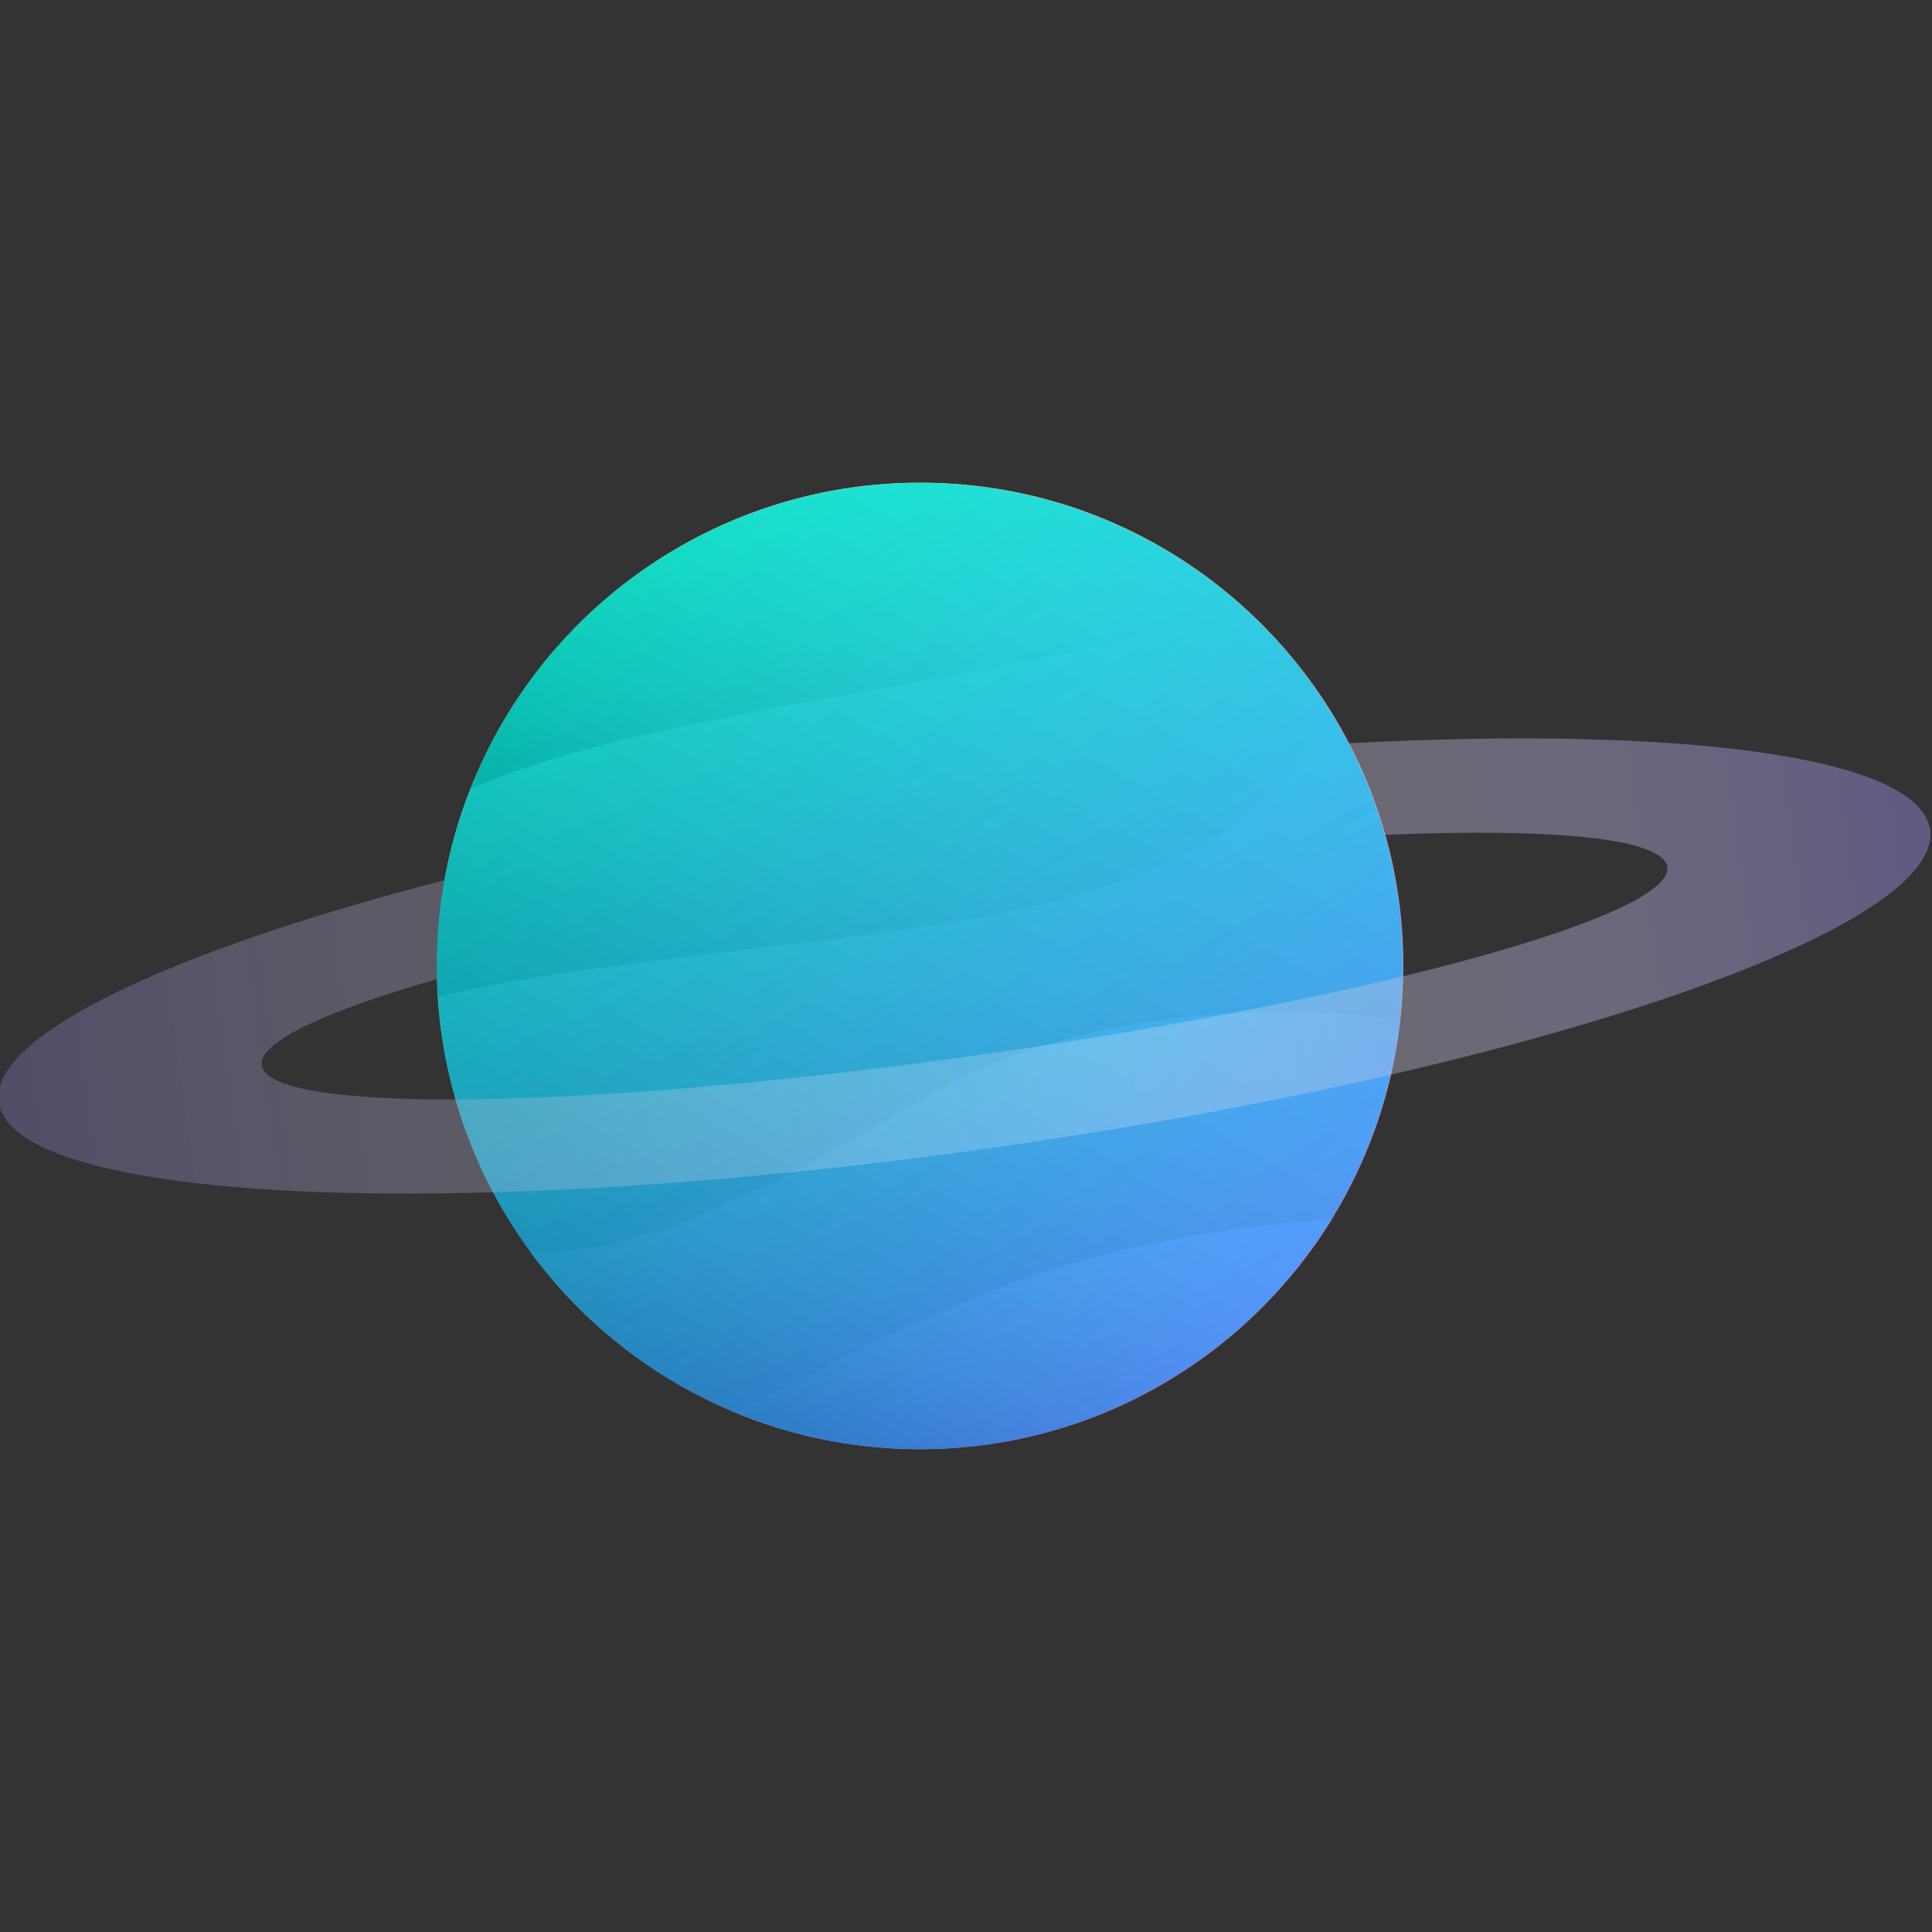 <?xml version="1.0" encoding="utf-8"?>
<!-- Generator: Adobe Illustrator 22.1.0, SVG Export Plug-In . SVG Version: 6.00 Build 0)  -->
<svg version="1.1" id="Layer_1" xmlns="http://www.w3.org/2000/svg" xmlns:xlink="http://www.w3.org/1999/xlink" x="0px" y="0px"
	 viewBox="0 0 1080 1080" style="enable-background:new 0 0 1080 1080;" xml:space="preserve">
<rect x="0" y="0" width="1080" height="1080" fill="#333333" stroke="none"/>
<style type="text/css">
	.st0{fill:url(#SVGID_1_);}
	.st1{fill:url(#SVGID_2_);}
	.st2{fill:url(#SVGID_3_);}
	.st3{fill:url(#SVGID_4_);}
	.st4{fill:url(#SVGID_5_);}
	.st5{fill:url(#SVGID_6_);}
	.st6{fill:url(#SVGID_7_);}
	.st7{fill:url(#SVGID_8_);}
	.st8{fill:url(#SVGID_9_);}
	.st9{fill:url(#SVGID_10_);}
	.st10{fill:url(#SVGID_11_);}
	.st11{fill:url(#SVGID_12_);}
	.st12{fill:url(#SVGID_13_);}
	.st13{fill:url(#SVGID_14_);}
	.st14{fill:url(#SVGID_15_);}
	.st15{fill:url(#SVGID_16_);}
	.st16{fill:url(#SVGID_17_);}
	.st17{fill:url(#SVGID_18_);}
	.st18{fill:url(#SVGID_19_);}
	.st19{fill:url(#SVGID_20_);}
	.st20{fill:url(#SVGID_21_);}
	.st21{fill:url(#SVGID_22_);}
	.st22{fill:url(#SVGID_23_);}
	.st23{fill:url(#SVGID_24_);}
	.st24{fill:url(#SVGID_25_);}
	.st25{fill:url(#SVGID_26_);}
	.st26{fill:url(#SVGID_27_);}
	.st27{fill:url(#SVGID_28_);}
	.st28{fill:url(#SVGID_29_);}
	.st29{fill:url(#SVGID_30_);}
	.st30{fill:url(#SVGID_31_);}
	.st31{fill:url(#SVGID_32_);}
	.st32{fill:url(#SVGID_33_);}
	.st33{fill:url(#SVGID_34_);}
	.st34{fill:url(#SVGID_35_);}
	.st35{fill:url(#SVGID_36_);}
	.st36{fill:url(#SVGID_37_);}
	.st37{fill:url(#SVGID_38_);}
	.st38{fill:url(#SVGID_39_);}
	.st39{fill:url(#SVGID_40_);}
	.st40{fill:url(#SVGID_41_);}
	.st41{fill:url(#SVGID_42_);}
	.st42{fill:url(#SVGID_43_);}
	.st43{fill:url(#SVGID_44_);}
	.st44{fill:url(#SVGID_45_);}
	.st45{fill:url(#SVGID_46_);}
	.st46{fill:url(#SVGID_47_);}
	.st47{fill:url(#SVGID_48_);}
	.st48{fill:url(#SVGID_49_);}
	.st49{fill:url(#SVGID_50_);}
	.st50{fill:url(#SVGID_51_);}
	.st51{fill:url(#SVGID_52_);}
	.st52{fill:url(#SVGID_53_);}
	.st53{fill:url(#SVGID_54_);}
	.st54{fill:url(#SVGID_55_);}
	.st55{fill:url(#SVGID_56_);}
	.st56{fill:url(#SVGID_57_);}
	.st57{fill:url(#SVGID_58_);}
	.st58{fill:url(#SVGID_59_);}
	.st59{fill:url(#SVGID_60_);}
	.st60{fill:url(#SVGID_61_);}
	.st61{fill:url(#SVGID_62_);}
	.st62{fill:url(#SVGID_63_);}
	.st63{fill:url(#SVGID_64_);}
	.st64{fill:url(#SVGID_65_);}
	.st65{fill:url(#SVGID_66_);}
	.st66{fill:url(#SVGID_67_);}
	.st67{fill:url(#SVGID_68_);}
	.st68{fill:url(#SVGID_69_);}
	.st69{fill:url(#SVGID_70_);}
	.st70{fill:url(#SVGID_71_);}
	.st71{fill:url(#SVGID_72_);}
	.st72{fill:url(#SVGID_73_);}
	.st73{fill:url(#SVGID_74_);}
	.st74{fill:url(#SVGID_75_);}
	.st75{fill:url(#SVGID_76_);}
	.st76{fill:url(#SVGID_77_);}
	.st77{fill:url(#SVGID_78_);}
	.st78{fill:url(#SVGID_79_);}
	.st79{fill:url(#SVGID_80_);}
	.st80{fill:url(#SVGID_81_);}
	.st81{fill:url(#SVGID_82_);}
	.st82{fill:url(#SVGID_83_);}
	.st83{fill:url(#SVGID_84_);}
	.st84{fill:url(#SVGID_85_);}
	.st85{fill:url(#SVGID_86_);}
	.st86{fill:url(#SVGID_87_);}
	.st87{fill:url(#SVGID_88_);}
	.st88{fill:url(#SVGID_89_);}
	.st89{fill:url(#SVGID_90_);}
	.st90{fill:url(#SVGID_91_);}
	.st91{fill:url(#SVGID_92_);}
	.st92{fill:url(#SVGID_93_);}
	.st93{fill:url(#SVGID_94_);}
	.st94{fill:url(#SVGID_95_);}
	.st95{fill:url(#SVGID_96_);}
	.st96{fill:url(#SVGID_97_);}
	.st97{fill:url(#SVGID_98_);}
	.st98{fill:url(#SVGID_99_);}
	.st99{fill:url(#SVGID_100_);}
	.st100{fill:url(#SVGID_101_);}
	.st101{fill:url(#SVGID_102_);}
	.st102{fill:url(#SVGID_103_);}
	.st103{fill:url(#SVGID_104_);}
	.st104{fill:url(#SVGID_105_);}
	.st105{fill:url(#SVGID_106_);}
	.st106{fill:url(#SVGID_107_);}
	.st107{fill:url(#SVGID_108_);}
	.st108{fill:url(#SVGID_109_);}
	.st109{fill:url(#SVGID_110_);}
	.st110{fill:url(#SVGID_111_);}
	.st111{fill:url(#SVGID_112_);}
	.st112{fill:url(#SVGID_113_);}
	.st113{fill:url(#SVGID_114_);}
	.st114{fill:url(#SVGID_115_);}
	.st115{fill:url(#SVGID_116_);}
	.st116{fill:url(#SVGID_117_);}
	.st117{fill:url(#SVGID_118_);}
	.st118{fill:url(#SVGID_119_);}
	.st119{fill:url(#SVGID_120_);}
	.st120{fill:url(#SVGID_121_);}
	.st121{fill:url(#SVGID_122_);}
	.st122{fill:url(#SVGID_123_);}
	.st123{fill:url(#SVGID_124_);}
	.st124{fill:none;}
	.st125{fill:url(#SVGID_125_);}
	.st126{fill:url(#SVGID_126_);}
	.st127{fill:url(#SVGID_127_);}
	.st128{fill:url(#SVGID_128_);}
	.st129{fill:url(#SVGID_129_);}
	.st130{fill:url(#SVGID_130_);}
	.st131{fill:url(#SVGID_131_);}
	.st132{fill:url(#SVGID_132_);}
</style>
<linearGradient id="SVGID_1_" gradientUnits="userSpaceOnUse" x1="498.971" y1="832.55" x2="768.029" y2="366.527" gradientTransform="matrix(1 0 0 -1 0 1080)">
	<stop  offset="0" style="stop-color:#FCBE85"/>
	<stop  offset="1" style="stop-color:#F06EA8"/>
</linearGradient>
<path class="st0" d="M514.9,280.1L514.9,280.1c1.9,0,4,0,6,0.1C518.9,280.1,516.9,280.1,514.9,280.1z"/>
<linearGradient id="SVGID_2_" gradientUnits="userSpaceOnUse" x1="492.092" y1="828.579" x2="761.151" y2="362.556" gradientTransform="matrix(1 0 0 -1 0 1080)">
	<stop  offset="0" style="stop-color:#FCBE85"/>
	<stop  offset="1" style="stop-color:#F06EA8"/>
</linearGradient>
<path class="st1" d="M508.5,280.1c0.1,0,0.2,0,0.3,0C508.7,280.1,508.6,280.1,508.5,280.1z"/>
<linearGradient id="SVGID_3_" gradientUnits="userSpaceOnUse" x1="487.387" y1="825.862" x2="756.446" y2="359.84" gradientTransform="matrix(1 0 0 -1 0 1080)">
	<stop  offset="0" style="stop-color:#FCBE85"/>
	<stop  offset="1" style="stop-color:#F06EA8"/>
</linearGradient>
<path class="st2" d="M502.4,280.4c0.1,0,0.2,0,0.3,0C502.6,280.3,502.5,280.3,502.4,280.4z"/>
<linearGradient id="SVGID_4_" gradientUnits="userSpaceOnUse" x1="504.156" y1="835.544" x2="773.214" y2="369.521" gradientTransform="matrix(1 0 0 -1 0 1080)">
	<stop  offset="0" style="stop-color:#FCBE85"/>
	<stop  offset="1" style="stop-color:#F06EA8"/>
</linearGradient>
<path class="st3" d="M527.5,280.4c-1.8-0.1-3.6-0.1-5.3-0.2c0.5,0,1,0,1.5,0.1C525,280.3,526.2,280.3,527.5,280.4z"/>
<linearGradient id="SVGID_5_" gradientUnits="userSpaceOnUse" x1="408.842" y1="780.633" x2="679.001" y2="312.704" gradientTransform="matrix(1 0 0 -1 0 1080)">
	<stop  offset="0" style="stop-color:#FCBE85"/>
	<stop  offset="1" style="stop-color:#F06EA8"/>
</linearGradient>
<path class="st4" d="M409.4,301.4c0.3-0.1,0.7-0.3,1-0.4C410.1,301.1,409.8,301.2,409.4,301.4z"/>
<linearGradient id="SVGID_6_" gradientUnits="userSpaceOnUse" x1="491.119" y1="828.135" x2="761.278" y2="360.207" gradientTransform="matrix(1 0 0 -1 0 1080)">
	<stop  offset="0" style="stop-color:#FCBE85"/>
	<stop  offset="1" style="stop-color:#F06EA8"/>
</linearGradient>
<path class="st5" d="M506.5,280.2c0.6,0,1.3,0,1.9-0.1C507.8,280.2,507.2,280.2,506.5,280.2z"/>
<linearGradient id="SVGID_7_" gradientUnits="userSpaceOnUse" x1="480.954" y1="822.266" x2="751.113" y2="354.337" gradientTransform="matrix(1 0 0 -1 0 1080)">
	<stop  offset="0" style="stop-color:#FCBE85"/>
	<stop  offset="1" style="stop-color:#F06EA8"/>
</linearGradient>
<path class="st6" d="M493.8,280.9c0.3,0,0.7,0,1-0.1C494.5,280.8,494.1,280.8,493.8,280.9z"/>
<linearGradient id="SVGID_8_" gradientUnits="userSpaceOnUse" x1="486.152" y1="825.268" x2="756.311" y2="357.339" gradientTransform="matrix(1 0 0 -1 0 1080)">
	<stop  offset="0" style="stop-color:#FCBE85"/>
	<stop  offset="1" style="stop-color:#F06EA8"/>
</linearGradient>
<path class="st7" d="M500,280.5c0.7,0,1.3-0.1,2-0.1C501.3,280.4,500.7,280.4,500,280.5z"/>
<linearGradient id="SVGID_9_" gradientUnits="userSpaceOnUse" x1="475.01" y1="818.835" x2="745.169" y2="350.906" gradientTransform="matrix(1 0 0 -1 0 1080)">
	<stop  offset="0" style="stop-color:#FCBE85"/>
	<stop  offset="1" style="stop-color:#F06EA8"/>
</linearGradient>
<path class="st8" d="M485.9,281.6c0.6-0.1,1.1-0.1,1.7-0.2C487.1,281.5,486.5,281.5,485.9,281.6z"/>
<linearGradient id="SVGID_10_" gradientUnits="userSpaceOnUse" x1="425.614" y1="790.316" x2="644.822" y2="410.637" gradientTransform="matrix(1 0 0 -1 0 1080)">
	<stop  offset="0" style="stop-color:#FCBE85"/>
	<stop  offset="1" style="stop-color:#F06EA8"/>
</linearGradient>
<path class="st9" d="M428.1,294.3c0.1,0,0.2-0.1,0.3-0.1C428.2,294.2,428.2,294.2,428.1,294.3z"/>
<linearGradient id="SVGID_11_" gradientUnits="userSpaceOnUse" x1="442.005" y1="799.779" x2="712.164" y2="331.85" gradientTransform="matrix(1 0 0 -1 0 1080)">
	<stop  offset="0" style="stop-color:#FCBE85"/>
	<stop  offset="1" style="stop-color:#F06EA8"/>
</linearGradient>
<path class="st10" d="M446.5,288.8c0.3-0.1,0.6-0.2,0.8-0.2C447.1,288.6,446.8,288.7,446.5,288.8z"/>
<linearGradient id="SVGID_12_" gradientUnits="userSpaceOnUse" x1="436.565" y1="796.639" x2="706.724" y2="328.709" gradientTransform="matrix(1 0 0 -1 0 1080)">
	<stop  offset="0" style="stop-color:#FCBE85"/>
	<stop  offset="1" style="stop-color:#F06EA8"/>
</linearGradient>
<path class="st11" d="M439.7,290.6c0.6-0.2,1.2-0.4,1.8-0.5C440.9,290.3,440.3,290.5,439.7,290.6z"/>
<linearGradient id="SVGID_13_" gradientUnits="userSpaceOnUse" x1="469.923" y1="815.898" x2="740.082" y2="347.969" gradientTransform="matrix(1 0 0 -1 0 1080)">
	<stop  offset="0" style="stop-color:#FCBE85"/>
	<stop  offset="1" style="stop-color:#F06EA8"/>
</linearGradient>
<path class="st12" d="M479.4,282.4c0.7-0.1,1.3-0.2,2-0.3C480.7,282.2,480.1,282.3,479.4,282.4z"/>
<linearGradient id="SVGID_14_" gradientUnits="userSpaceOnUse" x1="419.646" y1="786.87" x2="689.805" y2="318.941" gradientTransform="matrix(1 0 0 -1 0 1080)">
	<stop  offset="0" style="stop-color:#FCBE85"/>
	<stop  offset="1" style="stop-color:#F06EA8"/>
</linearGradient>
<path class="st13" d="M420.8,296.9c0.6-0.2,1.1-0.4,1.7-0.6C421.9,296.5,421.3,296.7,420.8,296.9z"/>
<linearGradient id="SVGID_15_" gradientUnits="userSpaceOnUse" x1="414.328" y1="783.8" x2="684.487" y2="315.871" gradientTransform="matrix(1 0 0 -1 0 1080)">
	<stop  offset="0" style="stop-color:#FCBE85"/>
	<stop  offset="1" style="stop-color:#F06EA8"/>
</linearGradient>
<path class="st14" d="M414.9,299.1c0.6-0.2,1.2-0.5,1.8-0.7C416.1,298.6,415.5,298.9,414.9,299.1z"/>
<linearGradient id="SVGID_16_" gradientUnits="userSpaceOnUse" x1="431.361" y1="793.634" x2="701.52" y2="325.705" gradientTransform="matrix(1 0 0 -1 0 1080)">
	<stop  offset="0" style="stop-color:#FCBE85"/>
	<stop  offset="1" style="stop-color:#F06EA8"/>
</linearGradient>
<path class="st15" d="M433.8,292.4c0.6-0.2,1.2-0.4,1.8-0.5C435,292.1,434.4,292.2,433.8,292.4z"/>
<linearGradient id="SVGID_17_" gradientUnits="userSpaceOnUse" x1="464.792" y1="812.935" x2="734.951" y2="345.006" gradientTransform="matrix(1 0 0 -1 0 1080)">
	<stop  offset="0" style="stop-color:#FCBE85"/>
	<stop  offset="1" style="stop-color:#F06EA8"/>
</linearGradient>
<path class="st16" d="M473.3,283.2c0.5-0.1,1-0.1,1.5-0.2C474.2,283.1,473.7,283.2,473.3,283.2z"/>
<linearGradient id="SVGID_18_" gradientUnits="userSpaceOnUse" x1="458.663" y1="809.397" x2="728.822" y2="341.468" gradientTransform="matrix(1 0 0 -1 0 1080)">
	<stop  offset="0" style="stop-color:#FCBE85"/>
	<stop  offset="1" style="stop-color:#F06EA8"/>
</linearGradient>
<path class="st17" d="M465.9,284.5c0.5-0.1,0.9-0.2,1.4-0.3C466.8,284.3,466.3,284.4,465.9,284.5z"/>
<linearGradient id="SVGID_19_" gradientUnits="userSpaceOnUse" x1="453.36" y1="806.335" x2="723.518" y2="338.406" gradientTransform="matrix(1 0 0 -1 0 1080)">
	<stop  offset="0" style="stop-color:#FCBE85"/>
	<stop  offset="1" style="stop-color:#F06EA8"/>
</linearGradient>
<path class="st18" d="M459.3,285.8c0.6-0.1,1.3-0.3,1.9-0.4C460.6,285.5,459.9,285.6,459.3,285.8z"/>
<linearGradient id="SVGID_20_" gradientUnits="userSpaceOnUse" x1="448.147" y1="803.325" x2="718.305" y2="335.396" gradientTransform="matrix(1 0 0 -1 0 1080)">
	<stop  offset="0" style="stop-color:#FCBE85"/>
	<stop  offset="1" style="stop-color:#F06EA8"/>
</linearGradient>
<path class="st19" d="M453.2,287.1c0.6-0.1,1.1-0.3,1.7-0.4C454.4,286.9,453.8,287,453.2,287.1z"/>
<linearGradient id="SVGID_21_" gradientUnits="userSpaceOnUse" x1="501.898" y1="834.358" x2="772.057" y2="366.429" gradientTransform="matrix(1 0 0 -1 0 1080)">
	<stop  offset="0" style="stop-color:#FCBE85"/>
	<stop  offset="1" style="stop-color:#F06EA8"/>
</linearGradient>
<path class="st20" d="M522.2,280.2c-0.2,0-0.5,0-0.7,0c0.1,0,0.1,0,0.2,0C521.8,280.2,522,280.2,522.2,280.2z"/>
<linearGradient id="SVGID_22_" gradientUnits="userSpaceOnUse" x1="502.608" y1="834.65" x2="771.667" y2="368.627" gradientTransform="matrix(1 0 0 -1 0 1080)">
	<stop  offset="0" style="stop-color:#FCBE85"/>
	<stop  offset="1" style="stop-color:#F06EA8"/>
</linearGradient>
<path class="st21" d="M523.7,280.2c-0.5,0-1,0-1.5-0.1c-0.2,0-0.3,0-0.5,0C522.3,280.2,523,280.2,523.7,280.2z"/>
<linearGradient id="SVGID_23_" gradientUnits="userSpaceOnUse" x1="502.557" y1="834.739" x2="772.716" y2="366.81" gradientTransform="matrix(1 0 0 -1 0 1080)">
	<stop  offset="0" style="stop-color:#FCBE85"/>
	<stop  offset="1" style="stop-color:#F06EA8"/>
</linearGradient>
<path class="st22" d="M523.7,280.2c-0.5,0-1,0-1.5-0.1c-0.2,0-0.3,0-0.5,0C522.3,280.2,523,280.2,523.7,280.2z"/>
<linearGradient id="SVGID_24_" gradientUnits="userSpaceOnUse" x1="551.321" y1="862.774" x2="820.38" y2="396.752" gradientTransform="matrix(1 0 0 -1 0 1080)">
	<stop  offset="0" style="stop-color:#FCBE85"/>
	<stop  offset="1" style="stop-color:#F06EA8"/>
</linearGradient>
<path class="st23" d="M593.9,291.9c0.4,0.1,0.8,0.2,1.3,0.4C594.7,292.1,594.3,292,593.9,291.9z"/>
<linearGradient id="SVGID_25_" gradientUnits="userSpaceOnUse" x1="551.27" y1="862.863" x2="821.429" y2="394.934" gradientTransform="matrix(1 0 0 -1 0 1080)">
	<stop  offset="0" style="stop-color:#FCBE85"/>
	<stop  offset="1" style="stop-color:#F06EA8"/>
</linearGradient>
<path class="st24" d="M593.9,291.9c0.4,0.1,0.8,0.2,1.3,0.4C594.7,292.1,594.3,292,593.9,291.9z"/>
<linearGradient id="SVGID_26_" gradientUnits="userSpaceOnUse" x1="547.087" y1="860.33" x2="816.145" y2="394.307" gradientTransform="matrix(1 0 0 -1 0 1080)">
	<stop  offset="0" style="stop-color:#FCBE85"/>
	<stop  offset="1" style="stop-color:#F06EA8"/>
</linearGradient>
<path class="st25" d="M586.6,289.8c0.8,0.2,1.6,0.4,2.3,0.6C588.2,290.2,587.4,290,586.6,289.8z"/>
<linearGradient id="SVGID_27_" gradientUnits="userSpaceOnUse" x1="547.036" y1="860.419" x2="817.195" y2="392.49" gradientTransform="matrix(1 0 0 -1 0 1080)">
	<stop  offset="0" style="stop-color:#FCBE85"/>
	<stop  offset="1" style="stop-color:#F06EA8"/>
</linearGradient>
<path class="st26" d="M586.6,289.8c0.8,0.2,1.6,0.4,2.3,0.6C588.2,290.2,587.4,290,586.6,289.8z"/>
<linearGradient id="SVGID_28_" gradientUnits="userSpaceOnUse" x1="555.976" y1="865.462" x2="825.034" y2="399.439" gradientTransform="matrix(1 0 0 -1 0 1080)">
	<stop  offset="0" style="stop-color:#FCBE85"/>
	<stop  offset="1" style="stop-color:#F06EA8"/>
</linearGradient>
<path class="st27" d="M601.1,294.2c0.8,0.3,1.5,0.5,2.2,0.8C602.6,294.7,601.9,294.4,601.1,294.2z"/>
<linearGradient id="SVGID_29_" gradientUnits="userSpaceOnUse" x1="555.925" y1="865.551" x2="826.084" y2="397.622" gradientTransform="matrix(1 0 0 -1 0 1080)">
	<stop  offset="0" style="stop-color:#FCBE85"/>
	<stop  offset="1" style="stop-color:#F06EA8"/>
</linearGradient>
<path class="st28" d="M601.1,294.2c0.8,0.3,1.5,0.5,2.2,0.8C602.6,294.7,601.9,294.4,601.1,294.2z"/>
<linearGradient id="SVGID_30_" gradientUnits="userSpaceOnUse" x1="543.114" y1="858.036" x2="812.173" y2="392.013" gradientTransform="matrix(1 0 0 -1 0 1080)">
	<stop  offset="0" style="stop-color:#FCBE85"/>
	<stop  offset="1" style="stop-color:#F06EA8"/>
</linearGradient>
<path class="st29" d="M580.2,288.1c0.9,0.2,1.7,0.4,2.6,0.7C581.9,288.5,581,288.3,580.2,288.1z"/>
<linearGradient id="SVGID_31_" gradientUnits="userSpaceOnUse" x1="543.063" y1="858.125" x2="813.222" y2="390.196" gradientTransform="matrix(1 0 0 -1 0 1080)">
	<stop  offset="0" style="stop-color:#FCBE85"/>
	<stop  offset="1" style="stop-color:#F06EA8"/>
</linearGradient>
<path class="st30" d="M580.2,288.1c0.9,0.2,1.7,0.4,2.6,0.7C581.9,288.5,581,288.3,580.2,288.1z"/>
<linearGradient id="SVGID_32_" gradientUnits="userSpaceOnUse" x1="566.601" y1="871.596" x2="835.659" y2="405.574" gradientTransform="matrix(1 0 0 -1 0 1080)">
	<stop  offset="0" style="stop-color:#FCBE85"/>
	<stop  offset="1" style="stop-color:#F06EA8"/>
</linearGradient>
<path class="st31" d="M619,300.9c0.9,0.4,1.8,0.8,2.7,1.2C620.8,301.7,619.9,301.3,619,300.9z"/>
<linearGradient id="SVGID_33_" gradientUnits="userSpaceOnUse" x1="566.55" y1="871.685" x2="836.709" y2="403.756" gradientTransform="matrix(1 0 0 -1 0 1080)">
	<stop  offset="0" style="stop-color:#FCBE85"/>
	<stop  offset="1" style="stop-color:#F06EA8"/>
</linearGradient>
<path class="st32" d="M619,300.9c0.9,0.4,1.8,0.8,2.7,1.2C620.8,301.7,619.9,301.3,619,300.9z"/>
<linearGradient id="SVGID_34_" gradientUnits="userSpaceOnUse" x1="563.237" y1="869.654" x2="832.295" y2="403.631" gradientTransform="matrix(1 0 0 -1 0 1080)">
	<stop  offset="0" style="stop-color:#FCBE85"/>
	<stop  offset="1" style="stop-color:#F06EA8"/>
</linearGradient>
<path class="st33" d="M613.1,298.5c0.9,0.4,1.8,0.7,2.7,1.1C614.9,299.3,614,298.9,613.1,298.5z"/>
<linearGradient id="SVGID_35_" gradientUnits="userSpaceOnUse" x1="563.185" y1="869.743" x2="833.344" y2="401.814" gradientTransform="matrix(1 0 0 -1 0 1080)">
	<stop  offset="0" style="stop-color:#FCBE85"/>
	<stop  offset="1" style="stop-color:#F06EA8"/>
</linearGradient>
<path class="st34" d="M613.1,298.5c0.9,0.4,1.8,0.7,2.7,1.1C614.9,299.3,614,298.9,613.1,298.5z"/>
<linearGradient id="SVGID_36_" gradientUnits="userSpaceOnUse" x1="559.749" y1="867.64" x2="828.807" y2="401.617" gradientTransform="matrix(1 0 0 -1 0 1080)">
	<stop  offset="0" style="stop-color:#FCBE85"/>
	<stop  offset="1" style="stop-color:#F06EA8"/>
</linearGradient>
<path class="st35" d="M607.2,296.3c0.9,0.3,1.7,0.6,2.6,1C608.9,296.9,608,296.6,607.2,296.3z"/>
<linearGradient id="SVGID_37_" gradientUnits="userSpaceOnUse" x1="559.697" y1="867.729" x2="829.856" y2="399.8" gradientTransform="matrix(1 0 0 -1 0 1080)">
	<stop  offset="0" style="stop-color:#FCBE85"/>
	<stop  offset="1" style="stop-color:#F06EA8"/>
</linearGradient>
<path class="st36" d="M607.2,296.3c0.9,0.3,1.7,0.6,2.6,1C608.9,296.9,608,296.6,607.2,296.3z"/>
<linearGradient id="SVGID_38_" gradientUnits="userSpaceOnUse" x1="512.408" y1="840.308" x2="781.467" y2="374.285" gradientTransform="matrix(1 0 0 -1 0 1080)">
	<stop  offset="0" style="stop-color:#FCBE85"/>
	<stop  offset="1" style="stop-color:#F06EA8"/>
</linearGradient>
<path class="st37" d="M534.8,280.8c0.9,0.1,1.9,0.2,2.8,0.2C536.6,281,535.7,280.9,534.8,280.8z"/>
<linearGradient id="SVGID_39_" gradientUnits="userSpaceOnUse" x1="512.357" y1="840.397" x2="782.516" y2="372.468" gradientTransform="matrix(1 0 0 -1 0 1080)">
	<stop  offset="0" style="stop-color:#FCBE85"/>
	<stop  offset="1" style="stop-color:#F06EA8"/>
</linearGradient>
<path class="st38" d="M534.8,280.8c0.9,0.1,1.9,0.2,2.8,0.2C536.6,281,535.7,280.9,534.8,280.8z"/>
<linearGradient id="SVGID_40_" gradientUnits="userSpaceOnUse" x1="534.866" y1="853.274" x2="803.925" y2="387.252" gradientTransform="matrix(1 0 0 -1 0 1080)">
	<stop  offset="0" style="stop-color:#FCBE85"/>
	<stop  offset="1" style="stop-color:#F06EA8"/>
</linearGradient>
<path class="st39" d="M567.4,285.2c0.9,0.2,1.9,0.4,2.8,0.6C569.2,285.6,568.3,285.4,567.4,285.2z"/>
<linearGradient id="SVGID_41_" gradientUnits="userSpaceOnUse" x1="534.815" y1="853.363" x2="804.974" y2="385.434" gradientTransform="matrix(1 0 0 -1 0 1080)">
	<stop  offset="0" style="stop-color:#FCBE85"/>
	<stop  offset="1" style="stop-color:#F06EA8"/>
</linearGradient>
<path class="st40" d="M567.4,285.2c0.9,0.2,1.9,0.4,2.8,0.6C569.2,285.6,568.3,285.4,567.4,285.2z"/>
<linearGradient id="SVGID_42_" gradientUnits="userSpaceOnUse" x1="517.114" y1="843.025" x2="786.173" y2="377.003" gradientTransform="matrix(1 0 0 -1 0 1080)">
	<stop  offset="0" style="stop-color:#FCBE85"/>
	<stop  offset="1" style="stop-color:#F06EA8"/>
</linearGradient>
<path class="st41" d="M541.4,281.4c1,0.1,1.9,0.2,2.9,0.3C543.3,281.6,542.3,281.5,541.4,281.4z"/>
<linearGradient id="SVGID_43_" gradientUnits="userSpaceOnUse" x1="517.063" y1="843.114" x2="787.222" y2="375.185" gradientTransform="matrix(1 0 0 -1 0 1080)">
	<stop  offset="0" style="stop-color:#FCBE85"/>
	<stop  offset="1" style="stop-color:#F06EA8"/>
</linearGradient>
<path class="st42" d="M541.4,281.4c1,0.1,1.9,0.2,2.9,0.3C543.3,281.6,542.3,281.5,541.4,281.4z"/>
<linearGradient id="SVGID_44_" gradientUnits="userSpaceOnUse" x1="507.482" y1="837.464" x2="776.54" y2="371.441" gradientTransform="matrix(1 0 0 -1 0 1080)">
	<stop  offset="0" style="stop-color:#FCBE85"/>
	<stop  offset="1" style="stop-color:#F06EA8"/>
</linearGradient>
<path class="st43" d="M528.1,280.4c0.9,0,1.8,0.1,2.6,0.2C529.9,280.5,529,280.4,528.1,280.4z"/>
<linearGradient id="SVGID_45_" gradientUnits="userSpaceOnUse" x1="507.43" y1="837.553" x2="777.589" y2="369.623" gradientTransform="matrix(1 0 0 -1 0 1080)">
	<stop  offset="0" style="stop-color:#FCBE85"/>
	<stop  offset="1" style="stop-color:#F06EA8"/>
</linearGradient>
<path class="st44" d="M528.1,280.4c0.9,0,1.8,0.1,2.6,0.2C529.9,280.5,529,280.4,528.1,280.4z"/>
<linearGradient id="SVGID_46_" gradientUnits="userSpaceOnUse" x1="530.57" y1="850.794" x2="799.629" y2="384.771" gradientTransform="matrix(1 0 0 -1 0 1080)">
	<stop  offset="0" style="stop-color:#FCBE85"/>
	<stop  offset="1" style="stop-color:#F06EA8"/>
</linearGradient>
<path class="st45" d="M560.9,284c1,0.2,1.9,0.3,2.9,0.5C562.8,284.3,561.9,284.2,560.9,284z"/>
<linearGradient id="SVGID_47_" gradientUnits="userSpaceOnUse" x1="530.519" y1="850.883" x2="800.678" y2="382.954" gradientTransform="matrix(1 0 0 -1 0 1080)">
	<stop  offset="0" style="stop-color:#FCBE85"/>
	<stop  offset="1" style="stop-color:#F06EA8"/>
</linearGradient>
<path class="st46" d="M560.9,284c1,0.2,1.9,0.3,2.9,0.5C562.8,284.3,561.9,284.2,560.9,284z"/>
<linearGradient id="SVGID_48_" gradientUnits="userSpaceOnUse" x1="526.15" y1="848.242" x2="795.208" y2="382.219" gradientTransform="matrix(1 0 0 -1 0 1080)">
	<stop  offset="0" style="stop-color:#FCBE85"/>
	<stop  offset="1" style="stop-color:#F06EA8"/>
</linearGradient>
<path class="st47" d="M554.4,283c1,0.1,1.9,0.3,2.9,0.4C556.4,283.3,555.4,283.1,554.4,283z"/>
<linearGradient id="SVGID_49_" gradientUnits="userSpaceOnUse" x1="526.099" y1="848.331" x2="796.258" y2="380.402" gradientTransform="matrix(1 0 0 -1 0 1080)">
	<stop  offset="0" style="stop-color:#FCBE85"/>
	<stop  offset="1" style="stop-color:#F06EA8"/>
</linearGradient>
<path class="st48" d="M554.4,283c1,0.1,1.9,0.3,2.9,0.4C556.4,283.3,555.4,283.1,554.4,283z"/>
<linearGradient id="SVGID_50_" gradientUnits="userSpaceOnUse" x1="521.665" y1="845.652" x2="790.723" y2="379.63" gradientTransform="matrix(1 0 0 -1 0 1080)">
	<stop  offset="0" style="stop-color:#FCBE85"/>
	<stop  offset="1" style="stop-color:#F06EA8"/>
</linearGradient>
<path class="st49" d="M547.9,282.1c1,0.1,1.9,0.2,2.9,0.4C549.9,282.3,548.9,282.2,547.9,282.1z"/>
<linearGradient id="SVGID_51_" gradientUnits="userSpaceOnUse" x1="521.614" y1="845.741" x2="791.772" y2="377.812" gradientTransform="matrix(1 0 0 -1 0 1080)">
	<stop  offset="0" style="stop-color:#FCBE85"/>
	<stop  offset="1" style="stop-color:#F06EA8"/>
</linearGradient>
<path class="st50" d="M547.9,282.1c1,0.1,1.9,0.2,2.9,0.4C549.9,282.3,548.9,282.2,547.9,282.1z"/>
<linearGradient id="SVGID_52_" gradientUnits="userSpaceOnUse" x1="539.104" y1="855.721" x2="808.162" y2="389.698" gradientTransform="matrix(1 0 0 -1 0 1080)">
	<stop  offset="0" style="stop-color:#FCBE85"/>
	<stop  offset="1" style="stop-color:#F06EA8"/>
</linearGradient>
<path class="st51" d="M573.8,286.5c0.9,0.2,1.8,0.4,2.8,0.6C575.6,287,574.7,286.8,573.8,286.5z"/>
<linearGradient id="SVGID_53_" gradientUnits="userSpaceOnUse" x1="539.052" y1="855.809" x2="809.211" y2="387.88" gradientTransform="matrix(1 0 0 -1 0 1080)">
	<stop  offset="0" style="stop-color:#FCBE85"/>
	<stop  offset="1" style="stop-color:#F06EA8"/>
</linearGradient>
<path class="st52" d="M573.8,286.5c0.9,0.2,1.8,0.4,2.8,0.6C575.6,287,574.7,286.8,573.8,286.5z"/>
<linearGradient id="SVGID_54_" gradientUnits="userSpaceOnUse" x1="463.55" y1="628.976" x2="463.55" y2="799.937" gradientTransform="matrix(1 0 0 -1 0 1080)">
	<stop  offset="0" style="stop-color:#FFFFFF;stop-opacity:0"/>
	<stop  offset="1" style="stop-color:#7C74B5;stop-opacity:0.4"/>
</linearGradient>
<path class="st53" d="M461.2,285.4c1.5-0.3,3.1-0.6,4.7-0.9C464.3,284.8,462.8,285.1,461.2,285.4z"/>
<linearGradient id="SVGID_55_" gradientUnits="userSpaceOnUse" x1="470.2" y1="628.976" x2="470.2" y2="799.937" gradientTransform="matrix(1 0 0 -1 0 1080)">
	<stop  offset="0" style="stop-color:#FFFFFF;stop-opacity:0"/>
	<stop  offset="1" style="stop-color:#7C74B5;stop-opacity:0.4"/>
</linearGradient>
<path class="st54" d="M467.2,284.2c2-0.4,4-0.7,6-1C471.2,283.5,469.2,283.9,467.2,284.2z"/>
<linearGradient id="SVGID_56_" gradientUnits="userSpaceOnUse" x1="483.65" y1="628.976" x2="483.65" y2="799.937" gradientTransform="matrix(1 0 0 -1 0 1080)">
	<stop  offset="0" style="stop-color:#FFFFFF;stop-opacity:0"/>
	<stop  offset="1" style="stop-color:#7C74B5;stop-opacity:0.4"/>
</linearGradient>
<path class="st55" d="M481.4,282.1c1.5-0.2,3-0.4,4.5-0.5C484.4,281.8,482.9,281.9,481.4,282.1z"/>
<linearGradient id="SVGID_57_" gradientUnits="userSpaceOnUse" x1="504.55" y1="628.976" x2="504.55" y2="799.937" gradientTransform="matrix(1 0 0 -1 0 1080)">
	<stop  offset="0" style="stop-color:#FFFFFF;stop-opacity:0"/>
	<stop  offset="1" style="stop-color:#7C74B5;stop-opacity:0.4"/>
</linearGradient>
<path class="st56" d="M506.5,280.2c-1.3,0-2.6,0.1-3.9,0.1c0.5,0,1.1,0,1.6-0.1C505,280.3,505.8,280.2,506.5,280.2z"/>
<linearGradient id="SVGID_58_" gradientUnits="userSpaceOnUse" x1="527.55" y1="799.6" x2="527.55" y2="799.6" gradientTransform="matrix(1 0 0 -1 0 1080)">
	<stop  offset="0" style="stop-color:#FFFFFF;stop-opacity:0"/>
	<stop  offset="1" style="stop-color:#7C74B5;stop-opacity:0.4"/>
</linearGradient>
<path class="st57" d="M527.5,280.4L527.5,280.4C527.6,280.4,527.6,280.4,527.5,280.4z"/>
<linearGradient id="SVGID_59_" gradientUnits="userSpaceOnUse" x1="502.2" y1="799.6" x2="502.2" y2="799.6" gradientTransform="matrix(1 0 0 -1 0 1080)">
	<stop  offset="0" style="stop-color:#FFFFFF;stop-opacity:0"/>
	<stop  offset="1" style="stop-color:#7C74B5;stop-opacity:0.4"/>
</linearGradient>
<path class="st58" d="M502.4,280.4c-0.1,0-0.3,0-0.4,0c0.1,0,0.1,0,0.2,0C502.2,280.4,502.3,280.4,502.4,280.4z"/>
<linearGradient id="SVGID_60_" gradientUnits="userSpaceOnUse" x1="490.7" y1="628.976" x2="490.7" y2="799.937" gradientTransform="matrix(1 0 0 -1 0 1080)">
	<stop  offset="0" style="stop-color:#FFFFFF;stop-opacity:0"/>
	<stop  offset="1" style="stop-color:#7C74B5;stop-opacity:0.4"/>
</linearGradient>
<path class="st59" d="M490.7,281.1c1-0.1,2.1-0.2,3.1-0.3c-2.1,0.2-4.1,0.3-6.2,0.5c0.8-0.1,1.6-0.1,2.4-0.2
	C490.3,281.2,490.5,281.2,490.7,281.1z"/>
<linearGradient id="SVGID_61_" gradientUnits="userSpaceOnUse" x1="477.05" y1="628.976" x2="477.05" y2="799.937" gradientTransform="matrix(1 0 0 -1 0 1080)">
	<stop  offset="0" style="stop-color:#FFFFFF;stop-opacity:0"/>
	<stop  offset="1" style="stop-color:#7C74B5;stop-opacity:0.4"/>
</linearGradient>
<path class="st60" d="M474.7,283c1.6-0.2,3.1-0.5,4.7-0.7C477.8,282.6,476.3,282.8,474.7,283z"/>
<linearGradient id="SVGID_62_" gradientUnits="userSpaceOnUse" x1="497.4" y1="628.976" x2="497.4" y2="799.937" gradientTransform="matrix(1 0 0 -1 0 1080)">
	<stop  offset="0" style="stop-color:#FFFFFF;stop-opacity:0"/>
	<stop  offset="1" style="stop-color:#7C74B5;stop-opacity:0.4"/>
</linearGradient>
<path class="st61" d="M497.3,280.6c0.9-0.1,1.8-0.1,2.7-0.2c-1.7,0.1-3.5,0.2-5.2,0.3c0.4,0,0.8,0,1.2-0.1
	C496.5,280.7,496.9,280.7,497.3,280.6z"/>
<linearGradient id="SVGID_63_" gradientUnits="userSpaceOnUse" x1="457.1" y1="628.976" x2="457.1" y2="799.937" gradientTransform="matrix(1 0 0 -1 0 1080)">
	<stop  offset="0" style="stop-color:#FFFFFF;stop-opacity:0"/>
	<stop  offset="1" style="stop-color:#7C74B5;stop-opacity:0.4"/>
</linearGradient>
<path class="st62" d="M454.9,286.7c1.5-0.3,2.9-0.6,4.4-1C457.8,286.1,456.4,286.4,454.9,286.7z"/>
<linearGradient id="SVGID_64_" gradientUnits="userSpaceOnUse" x1="425.3" y1="628.976" x2="425.3" y2="799.937" gradientTransform="matrix(1 0 0 -1 0 1080)">
	<stop  offset="0" style="stop-color:#FFFFFF;stop-opacity:0"/>
	<stop  offset="1" style="stop-color:#7C74B5;stop-opacity:0.4"/>
</linearGradient>
<path class="st63" d="M422.5,296.2c1.9-0.7,3.7-1.3,5.6-2C426.2,294.9,424.3,295.6,422.5,296.2z"/>
<linearGradient id="SVGID_65_" gradientUnits="userSpaceOnUse" x1="431.05" y1="628.976" x2="431.05" y2="799.937" gradientTransform="matrix(1 0 0 -1 0 1080)">
	<stop  offset="0" style="stop-color:#FFFFFF;stop-opacity:0"/>
	<stop  offset="1" style="stop-color:#7C74B5;stop-opacity:0.4"/>
</linearGradient>
<path class="st64" d="M428.3,294.2c1.8-0.6,3.6-1.2,5.5-1.8C432,293,430.1,293.6,428.3,294.2z"/>
<linearGradient id="SVGID_66_" gradientUnits="userSpaceOnUse" x1="418.7" y1="628.976" x2="418.7" y2="799.937" gradientTransform="matrix(1 0 0 -1 0 1080)">
	<stop  offset="0" style="stop-color:#FFFFFF;stop-opacity:0"/>
	<stop  offset="1" style="stop-color:#7C74B5;stop-opacity:0.4"/>
</linearGradient>
<path class="st65" d="M416.7,298.4c1.3-0.5,2.7-1,4-1.5C419.4,297.4,418.1,297.9,416.7,298.4z"/>
<linearGradient id="SVGID_67_" gradientUnits="userSpaceOnUse" x1="412.65" y1="628.976" x2="412.65" y2="799.937" gradientTransform="matrix(1 0 0 -1 0 1080)">
	<stop  offset="0" style="stop-color:#FFFFFF;stop-opacity:0"/>
	<stop  offset="1" style="stop-color:#7C74B5;stop-opacity:0.4"/>
</linearGradient>
<path class="st66" d="M410.4,301c1.5-0.6,3-1.2,4.5-1.8C413.4,299.7,411.9,300.3,410.4,301z"/>
<linearGradient id="SVGID_68_" gradientUnits="userSpaceOnUse" x1="437.6" y1="628.976" x2="437.6" y2="799.937" gradientTransform="matrix(1 0 0 -1 0 1080)">
	<stop  offset="0" style="stop-color:#FFFFFF;stop-opacity:0"/>
	<stop  offset="1" style="stop-color:#7C74B5;stop-opacity:0.4"/>
</linearGradient>
<path class="st67" d="M435.5,291.9c1.4-0.4,2.8-0.8,4.2-1.2C438.3,291,436.9,291.4,435.5,291.9z"/>
<linearGradient id="SVGID_69_" gradientUnits="userSpaceOnUse" x1="450.35" y1="628.976" x2="450.35" y2="799.937" gradientTransform="matrix(1 0 0 -1 0 1080)">
	<stop  offset="0" style="stop-color:#FFFFFF;stop-opacity:0"/>
	<stop  offset="1" style="stop-color:#7C74B5;stop-opacity:0.4"/>
</linearGradient>
<path class="st68" d="M447.4,288.5c1.9-0.5,3.9-1,5.9-1.4C451.3,287.6,449.3,288,447.4,288.5z"/>
<linearGradient id="SVGID_70_" gradientUnits="userSpaceOnUse" x1="444" y1="628.976" x2="444" y2="799.937" gradientTransform="matrix(1 0 0 -1 0 1080)">
	<stop  offset="0" style="stop-color:#FFFFFF;stop-opacity:0"/>
	<stop  offset="1" style="stop-color:#7C74B5;stop-opacity:0.4"/>
</linearGradient>
<path class="st69" d="M441.5,290.1c1.7-0.5,3.3-0.9,5-1.4C444.9,289.2,443.2,289.6,441.5,290.1z"/>
<linearGradient id="SVGID_71_" gradientUnits="userSpaceOnUse" x1="511.75" y1="628.976" x2="511.75" y2="799.937" gradientTransform="matrix(1 0 0 -1 0 1080)">
	<stop  offset="0" style="stop-color:#FFFFFF;stop-opacity:0"/>
	<stop  offset="1" style="stop-color:#7C74B5;stop-opacity:0.4"/>
</linearGradient>
<path class="st70" d="M514.7,280.1c-2,0-4,0-5.9,0.1c1.4,0,2.9,0,4.3,0C513.6,280.1,514.2,280.1,514.7,280.1z"/>
<linearGradient id="SVGID_72_" gradientUnits="userSpaceOnUse" x1="514.75" y1="799.9" x2="514.75" y2="799.9" gradientTransform="matrix(1 0 0 -1 0 1080)">
	<stop  offset="0" style="stop-color:#FFFFFF;stop-opacity:0"/>
	<stop  offset="1" style="stop-color:#7C74B5;stop-opacity:0.4"/>
</linearGradient>
<path class="st71" d="M514.8,280.1L514.8,280.1C514.8,280.1,514.8,280.1,514.8,280.1L514.8,280.1z"/>
<linearGradient id="SVGID_73_" gradientUnits="userSpaceOnUse" x1="508.478" y1="799.9" x2="508.478" y2="799.9" gradientTransform="matrix(1 0 0 -1 0 1080)">
	<stop  offset="0" style="stop-color:#FFFFFF;stop-opacity:0"/>
	<stop  offset="1" style="stop-color:#7C74B5;stop-opacity:0.4"/>
</linearGradient>
<path class="st72" d="M508.5,280.1L508.5,280.1C508.4,280.1,508.5,280.1,508.5,280.1L508.5,280.1z"/>
<linearGradient id="SVGID_74_" gradientUnits="userSpaceOnUse" x1="521.25" y1="799.9" x2="521.25" y2="799.9" gradientTransform="matrix(1 0 0 -1 0 1080)">
	<stop  offset="0" style="stop-color:#FFFFFF;stop-opacity:0"/>
	<stop  offset="1" style="stop-color:#7C74B5;stop-opacity:0.4"/>
</linearGradient>
<path class="st73" d="M521.5,280.1c-0.2,0-0.4,0-0.5,0C521.1,280.1,521.3,280.1,521.5,280.1C521.4,280.1,521.4,280.1,521.5,280.1z"
	/>
<linearGradient id="SVGID_75_" gradientUnits="userSpaceOnUse" x1="487.934" y1="826.178" x2="756.992" y2="360.155" gradientTransform="matrix(1 0 0 -1 0 1080)">
	<stop  offset="0" style="stop-color:#FCBE85"/>
	<stop  offset="1" style="stop-color:#F06EA8"/>
</linearGradient>
<path class="st74" d="M504.3,280.3c-0.5,0-1.1,0-1.6,0.1c-0.1,0-0.2,0-0.3,0c-0.1,0-0.1,0-0.2,0
	C502.9,280.3,503.6,280.3,504.3,280.3z"/>
<linearGradient id="SVGID_76_" gradientUnits="userSpaceOnUse" x1="503.25" y1="628.976" x2="503.25" y2="799.937" gradientTransform="matrix(1 0 0 -1 0 1080)">
	<stop  offset="0" style="stop-color:#FFFFFF;stop-opacity:0"/>
	<stop  offset="1" style="stop-color:#7C74B5;stop-opacity:0.4"/>
</linearGradient>
<path class="st75" d="M504.3,280.3c-0.5,0-1.1,0-1.6,0.1c-0.1,0-0.2,0-0.3,0c-0.1,0-0.1,0-0.2,0
	C502.9,280.3,503.6,280.3,504.3,280.3z"/>
<linearGradient id="SVGID_77_" gradientUnits="userSpaceOnUse" x1="504.922" y1="835.986" x2="773.98" y2="369.963" gradientTransform="matrix(1 0 0 -1 0 1080)">
	<stop  offset="0" style="stop-color:#FCBE85"/>
	<stop  offset="1" style="stop-color:#F06EA8"/>
</linearGradient>
<path class="st76" d="M528.1,280.4c-0.2,0-0.3,0-0.5,0h-0.1c-1.3-0.1-2.5-0.1-3.8-0.1C525.2,280.3,526.7,280.3,528.1,280.4z"/>
<linearGradient id="SVGID_78_" gradientUnits="userSpaceOnUse" x1="525.9" y1="628.976" x2="525.9" y2="799.937" gradientTransform="matrix(1 0 0 -1 0 1080)">
	<stop  offset="0" style="stop-color:#FFFFFF;stop-opacity:0"/>
	<stop  offset="1" style="stop-color:#7C74B5;stop-opacity:0.4"/>
</linearGradient>
<path class="st77" d="M528.1,280.4c-0.2,0-0.3,0-0.5,0h-0.1c-1.3-0.1-2.5-0.1-3.8-0.1C525.2,280.3,526.7,280.3,528.1,280.4z"/>
<linearGradient id="SVGID_79_" gradientUnits="userSpaceOnUse" x1="482.854" y1="823.245" x2="751.913" y2="357.222" gradientTransform="matrix(1 0 0 -1 0 1080)">
	<stop  offset="0" style="stop-color:#FCBE85"/>
	<stop  offset="1" style="stop-color:#F06EA8"/>
</linearGradient>
<path class="st78" d="M496,280.7c0.4,0,0.9-0.1,1.3-0.1C496.9,280.7,496.5,280.7,496,280.7z"/>
<linearGradient id="SVGID_80_" gradientUnits="userSpaceOnUse" x1="496.65" y1="628.976" x2="496.65" y2="799.937" gradientTransform="matrix(1 0 0 -1 0 1080)">
	<stop  offset="0" style="stop-color:#FFFFFF;stop-opacity:0"/>
	<stop  offset="1" style="stop-color:#7C74B5;stop-opacity:0.4"/>
</linearGradient>
<path class="st79" d="M496,280.7c0.4,0,0.9-0.1,1.3-0.1C496.9,280.7,496.5,280.7,496,280.7z"/>
<linearGradient id="SVGID_81_" gradientUnits="userSpaceOnUse" x1="493.667" y1="829.488" x2="762.726" y2="363.465" gradientTransform="matrix(1 0 0 -1 0 1080)">
	<stop  offset="0" style="stop-color:#FCBE85"/>
	<stop  offset="1" style="stop-color:#F06EA8"/>
</linearGradient>
<path class="st80" d="M513.1,280.1c-1.4,0-2.9,0-4.3,0c-0.1,0-0.2,0-0.3,0c0,0,0,0-0.1,0C510,280.1,511.5,280.1,513.1,280.1z"/>
<linearGradient id="SVGID_82_" gradientUnits="userSpaceOnUse" x1="510.75" y1="799.9" x2="510.75" y2="799.9" gradientTransform="matrix(1 0 0 -1 0 1080)">
	<stop  offset="0" style="stop-color:#FFFFFF;stop-opacity:0"/>
	<stop  offset="1" style="stop-color:#7C74B5;stop-opacity:0.4"/>
</linearGradient>
<path class="st81" d="M513.1,280.1c-1.4,0-2.9,0-4.3,0c-0.1,0-0.2,0-0.3,0c0,0,0,0-0.1,0C510,280.1,511.5,280.1,513.1,280.1z"/>
<linearGradient id="SVGID_83_" gradientUnits="userSpaceOnUse" x1="477.95" y1="820.414" x2="747.009" y2="354.391" gradientTransform="matrix(1 0 0 -1 0 1080)">
	<stop  offset="0" style="stop-color:#FCBE85"/>
	<stop  offset="1" style="stop-color:#F06EA8"/>
</linearGradient>
<path class="st82" d="M490.1,281.2c0.2,0,0.4,0,0.6-0.1C490.5,281.2,490.3,281.2,490.1,281.2z"/>
<linearGradient id="SVGID_84_" gradientUnits="userSpaceOnUse" x1="490.4" y1="628.976" x2="490.4" y2="799.937" gradientTransform="matrix(1 0 0 -1 0 1080)">
	<stop  offset="0" style="stop-color:#FFFFFF;stop-opacity:0"/>
	<stop  offset="1" style="stop-color:#7C74B5;stop-opacity:0.4"/>
</linearGradient>
<path class="st83" d="M490.1,281.2c0.2,0,0.4,0,0.6-0.1C490.5,281.2,490.3,281.2,490.1,281.2z"/>
<linearGradient id="SVGID_85_" gradientUnits="userSpaceOnUse" x1="499.164" y1="832.662" x2="768.222" y2="366.639" gradientTransform="matrix(1 0 0 -1 0 1080)">
	<stop  offset="0" style="stop-color:#FCBE85"/>
	<stop  offset="1" style="stop-color:#F06EA8"/>
</linearGradient>
<path class="st84" d="M521.3,280.1c-0.1,0-0.3,0-0.4,0c-2,0-4-0.1-6.1-0.1l0,0C517,280.1,519.2,280.1,521.3,280.1z"/>
<linearGradient id="SVGID_86_" gradientUnits="userSpaceOnUse" x1="518.05" y1="628.976" x2="518.05" y2="799.937" gradientTransform="matrix(1 0 0 -1 0 1080)">
	<stop  offset="0" style="stop-color:#FFFFFF;stop-opacity:0"/>
	<stop  offset="1" style="stop-color:#7C74B5;stop-opacity:0.4"/>
</linearGradient>
<path class="st85" d="M521.3,280.1c-0.1,0-0.3,0-0.4,0c-2,0-4-0.1-6.1-0.1l0,0C517,280.1,519.2,280.1,521.3,280.1z"/>
<linearGradient id="SVGID_87_" gradientUnits="userSpaceOnUse" x1="519.363" y1="844.323" x2="788.421" y2="378.301" gradientTransform="matrix(1 0 0 -1 0 1080)">
	<stop  offset="0" style="stop-color:#FCBE85"/>
	<stop  offset="1" style="stop-color:#F06EA8"/>
</linearGradient>
<path class="st86" d="M544.2,281.7c1.2,0.1,2.5,0.3,3.7,0.4C546.7,281.9,545.5,281.8,544.2,281.7z"/>
<linearGradient id="SVGID_88_" gradientUnits="userSpaceOnUse" x1="546.05" y1="628.976" x2="546.05" y2="799.937" gradientTransform="matrix(1 0 0 -1 0 1080)">
	<stop  offset="0" style="stop-color:#FFFFFF;stop-opacity:0"/>
	<stop  offset="1" style="stop-color:#7C74B5;stop-opacity:0.4"/>
</linearGradient>
<path class="st87" d="M544.2,281.7c1.2,0.1,2.5,0.3,3.7,0.4C546.7,281.9,545.5,281.8,544.2,281.7z"/>
<linearGradient id="SVGID_89_" gradientUnits="userSpaceOnUse" x1="545.227" y1="859.256" x2="814.285" y2="393.233" gradientTransform="matrix(1 0 0 -1 0 1080)">
	<stop  offset="0" style="stop-color:#FCBE85"/>
	<stop  offset="1" style="stop-color:#F06EA8"/>
</linearGradient>
<path class="st88" d="M582.8,288.7c1.3,0.3,2.6,0.7,3.9,1C585.4,289.4,584.1,289,582.8,288.7z"/>
<linearGradient id="SVGID_90_" gradientUnits="userSpaceOnUse" x1="584.75" y1="628.976" x2="584.75" y2="799.937" gradientTransform="matrix(1 0 0 -1 0 1080)">
	<stop  offset="0" style="stop-color:#FFFFFF;stop-opacity:0"/>
	<stop  offset="1" style="stop-color:#7C74B5;stop-opacity:0.4"/>
</linearGradient>
<path class="st89" d="M582.8,288.7c1.3,0.3,2.6,0.7,3.9,1C585.4,289.4,584.1,289,582.8,288.7z"/>
<linearGradient id="SVGID_91_" gradientUnits="userSpaceOnUse" x1="541.061" y1="856.851" x2="810.119" y2="390.828" gradientTransform="matrix(1 0 0 -1 0 1080)">
	<stop  offset="0" style="stop-color:#FCBE85"/>
	<stop  offset="1" style="stop-color:#F06EA8"/>
</linearGradient>
<path class="st90" d="M576.5,287.2c1.2,0.3,2.4,0.6,3.6,0.9C578.9,287.8,577.7,287.5,576.5,287.2z"/>
<linearGradient id="SVGID_92_" gradientUnits="userSpaceOnUse" x1="578.3" y1="628.976" x2="578.3" y2="799.937" gradientTransform="matrix(1 0 0 -1 0 1080)">
	<stop  offset="0" style="stop-color:#FFFFFF;stop-opacity:0"/>
	<stop  offset="1" style="stop-color:#7C74B5;stop-opacity:0.4"/>
</linearGradient>
<path class="st91" d="M576.5,287.2c1.2,0.3,2.4,0.6,3.6,0.9C578.9,287.8,577.7,287.5,576.5,287.2z"/>
<linearGradient id="SVGID_93_" gradientUnits="userSpaceOnUse" x1="549.408" y1="861.67" x2="818.466" y2="395.647" gradientTransform="matrix(1 0 0 -1 0 1080)">
	<stop  offset="0" style="stop-color:#FCBE85"/>
	<stop  offset="1" style="stop-color:#F06EA8"/>
</linearGradient>
<path class="st92" d="M589,290.4c1.6,0.5,3.3,1,4.9,1.5C592.3,291.4,590.6,290.9,589,290.4z"/>
<linearGradient id="SVGID_94_" gradientUnits="userSpaceOnUse" x1="591.45" y1="628.976" x2="591.45" y2="799.937" gradientTransform="matrix(1 0 0 -1 0 1080)">
	<stop  offset="0" style="stop-color:#FFFFFF;stop-opacity:0"/>
	<stop  offset="1" style="stop-color:#7C74B5;stop-opacity:0.4"/>
</linearGradient>
<path class="st93" d="M589,290.4c1.6,0.5,3.3,1,4.9,1.5C592.3,291.4,590.6,290.9,589,290.4z"/>
<linearGradient id="SVGID_95_" gradientUnits="userSpaceOnUse" x1="553.507" y1="864.037" x2="822.566" y2="398.014" gradientTransform="matrix(1 0 0 -1 0 1080)">
	<stop  offset="0" style="stop-color:#FCBE85"/>
	<stop  offset="1" style="stop-color:#F06EA8"/>
</linearGradient>
<path class="st94" d="M595.1,292.2c2,0.6,4,1.3,6,2C599.2,293.5,597.1,292.9,595.1,292.2z"/>
<linearGradient id="SVGID_96_" gradientUnits="userSpaceOnUse" x1="598.1" y1="628.976" x2="598.1" y2="799.937" gradientTransform="matrix(1 0 0 -1 0 1080)">
	<stop  offset="0" style="stop-color:#FFFFFF;stop-opacity:0"/>
	<stop  offset="1" style="stop-color:#7C74B5;stop-opacity:0.4"/>
</linearGradient>
<path class="st95" d="M595.1,292.2c2,0.6,4,1.3,6,2C599.2,293.5,597.1,292.9,595.1,292.2z"/>
<linearGradient id="SVGID_97_" gradientUnits="userSpaceOnUse" x1="528.371" y1="849.524" x2="797.429" y2="383.502" gradientTransform="matrix(1 0 0 -1 0 1080)">
	<stop  offset="0" style="stop-color:#FCBE85"/>
	<stop  offset="1" style="stop-color:#F06EA8"/>
</linearGradient>
<path class="st96" d="M557.3,283.4c1.2,0.2,2.4,0.4,3.6,0.6C559.7,283.8,558.5,283.6,557.3,283.4z"/>
<linearGradient id="SVGID_98_" gradientUnits="userSpaceOnUse" x1="559.1" y1="628.976" x2="559.1" y2="799.937" gradientTransform="matrix(1 0 0 -1 0 1080)">
	<stop  offset="0" style="stop-color:#FFFFFF;stop-opacity:0"/>
	<stop  offset="1" style="stop-color:#7C74B5;stop-opacity:0.4"/>
</linearGradient>
<path class="st97" d="M557.3,283.4c1.2,0.2,2.4,0.4,3.6,0.6C559.7,283.8,558.5,283.6,557.3,283.4z"/>
<linearGradient id="SVGID_99_" gradientUnits="userSpaceOnUse" x1="557.846" y1="866.542" x2="826.905" y2="400.519" gradientTransform="matrix(1 0 0 -1 0 1080)">
	<stop  offset="0" style="stop-color:#FCBE85"/>
	<stop  offset="1" style="stop-color:#F06EA8"/>
</linearGradient>
<path class="st98" d="M603.4,295c1.3,0.4,2.5,0.9,3.8,1.3C605.9,295.8,604.6,295.4,603.4,295z"/>
<linearGradient id="SVGID_100_" gradientUnits="userSpaceOnUse" x1="605.3" y1="628.976" x2="605.3" y2="799.937" gradientTransform="matrix(1 0 0 -1 0 1080)">
	<stop  offset="0" style="stop-color:#FFFFFF;stop-opacity:0"/>
	<stop  offset="1" style="stop-color:#7C74B5;stop-opacity:0.4"/>
</linearGradient>
<path class="st99" d="M603.4,295c1.3,0.4,2.5,0.9,3.8,1.3C605.9,295.8,604.6,295.4,603.4,295z"/>
<linearGradient id="SVGID_101_" gradientUnits="userSpaceOnUse" x1="523.907" y1="846.947" x2="792.966" y2="380.924" gradientTransform="matrix(1 0 0 -1 0 1080)">
	<stop  offset="0" style="stop-color:#FCBE85"/>
	<stop  offset="1" style="stop-color:#F06EA8"/>
</linearGradient>
<path class="st100" d="M550.8,282.5c1.2,0.2,2.4,0.3,3.6,0.5C553.2,282.8,552,282.6,550.8,282.5z"/>
<linearGradient id="SVGID_102_" gradientUnits="userSpaceOnUse" x1="552.6" y1="628.976" x2="552.6" y2="799.937" gradientTransform="matrix(1 0 0 -1 0 1080)">
	<stop  offset="0" style="stop-color:#FFFFFF;stop-opacity:0"/>
	<stop  offset="1" style="stop-color:#7C74B5;stop-opacity:0.4"/>
</linearGradient>
<path class="st101" d="M550.8,282.5c1.2,0.2,2.4,0.3,3.6,0.5C553.2,282.8,552,282.6,550.8,282.5z"/>
<linearGradient id="SVGID_103_" gradientUnits="userSpaceOnUse" x1="536.963" y1="854.485" x2="806.022" y2="388.462" gradientTransform="matrix(1 0 0 -1 0 1080)">
	<stop  offset="0" style="stop-color:#FCBE85"/>
	<stop  offset="1" style="stop-color:#F06EA8"/>
</linearGradient>
<path class="st102" d="M570.2,285.8c1.2,0.2,2.4,0.5,3.6,0.8C572.6,286.3,571.4,286,570.2,285.8z"/>
<linearGradient id="SVGID_104_" gradientUnits="userSpaceOnUse" x1="572" y1="628.976" x2="572" y2="799.937" gradientTransform="matrix(1 0 0 -1 0 1080)">
	<stop  offset="0" style="stop-color:#FFFFFF;stop-opacity:0"/>
	<stop  offset="1" style="stop-color:#7C74B5;stop-opacity:0.4"/>
</linearGradient>
<path class="st103" d="M570.2,285.8c1.2,0.2,2.4,0.5,3.6,0.8C572.6,286.3,571.4,286,570.2,285.8z"/>
<linearGradient id="SVGID_105_" gradientUnits="userSpaceOnUse" x1="532.748" y1="852.051" x2="801.806" y2="386.029" gradientTransform="matrix(1 0 0 -1 0 1080)">
	<stop  offset="0" style="stop-color:#FCBE85"/>
	<stop  offset="1" style="stop-color:#F06EA8"/>
</linearGradient>
<path class="st104" d="M563.8,284.5c1.2,0.2,2.4,0.4,3.6,0.7C566.2,285,565,284.7,563.8,284.5z"/>
<linearGradient id="SVGID_106_" gradientUnits="userSpaceOnUse" x1="565.6" y1="628.976" x2="565.6" y2="799.937" gradientTransform="matrix(1 0 0 -1 0 1080)">
	<stop  offset="0" style="stop-color:#FFFFFF;stop-opacity:0"/>
	<stop  offset="1" style="stop-color:#7C74B5;stop-opacity:0.4"/>
</linearGradient>
<path class="st105" d="M563.8,284.5c1.2,0.2,2.4,0.4,3.6,0.7C566.2,285,565,284.7,563.8,284.5z"/>
<linearGradient id="SVGID_107_" gradientUnits="userSpaceOnUse" x1="561.426" y1="868.608" x2="830.484" y2="402.586" gradientTransform="matrix(1 0 0 -1 0 1080)">
	<stop  offset="0" style="stop-color:#FCBE85"/>
	<stop  offset="1" style="stop-color:#F06EA8"/>
</linearGradient>
<path class="st106" d="M609.7,297.3c1.1,0.4,2.3,0.8,3.4,1.3C612,298.1,610.9,297.7,609.7,297.3z"/>
<linearGradient id="SVGID_108_" gradientUnits="userSpaceOnUse" x1="611.4" y1="628.976" x2="611.4" y2="799.937" gradientTransform="matrix(1 0 0 -1 0 1080)">
	<stop  offset="0" style="stop-color:#FFFFFF;stop-opacity:0"/>
	<stop  offset="1" style="stop-color:#7C74B5;stop-opacity:0.4"/>
</linearGradient>
<path class="st107" d="M609.7,297.3c1.1,0.4,2.3,0.8,3.4,1.3C612,298.1,610.9,297.7,609.7,297.3z"/>
<linearGradient id="SVGID_109_" gradientUnits="userSpaceOnUse" x1="514.775" y1="841.675" x2="783.833" y2="375.652" gradientTransform="matrix(1 0 0 -1 0 1080)">
	<stop  offset="0" style="stop-color:#FCBE85"/>
	<stop  offset="1" style="stop-color:#F06EA8"/>
</linearGradient>
<path class="st108" d="M537.6,281c1.3,0.1,2.5,0.2,3.8,0.3C540.1,281.2,538.8,281.1,537.6,281z"/>
<linearGradient id="SVGID_110_" gradientUnits="userSpaceOnUse" x1="539.5" y1="628.976" x2="539.5" y2="799.937" gradientTransform="matrix(1 0 0 -1 0 1080)">
	<stop  offset="0" style="stop-color:#FFFFFF;stop-opacity:0"/>
	<stop  offset="1" style="stop-color:#7C74B5;stop-opacity:0.4"/>
</linearGradient>
<path class="st109" d="M537.6,281c1.3,0.1,2.5,0.2,3.8,0.3C540.1,281.2,538.8,281.1,537.6,281z"/>
<linearGradient id="SVGID_111_" gradientUnits="userSpaceOnUse" x1="564.93" y1="870.631" x2="833.988" y2="404.609" gradientTransform="matrix(1 0 0 -1 0 1080)">
	<stop  offset="0" style="stop-color:#FCBE85"/>
	<stop  offset="1" style="stop-color:#F06EA8"/>
</linearGradient>
<path class="st110" d="M615.8,299.6c1.1,0.4,2.1,0.9,3.2,1.3C617.9,300.5,616.8,300,615.8,299.6z"/>
<linearGradient id="SVGID_112_" gradientUnits="userSpaceOnUse" x1="617.4" y1="628.976" x2="617.4" y2="799.937" gradientTransform="matrix(1 0 0 -1 0 1080)">
	<stop  offset="0" style="stop-color:#FFFFFF;stop-opacity:0"/>
	<stop  offset="1" style="stop-color:#7C74B5;stop-opacity:0.4"/>
</linearGradient>
<path class="st111" d="M615.8,299.6c1.1,0.4,2.1,0.9,3.2,1.3C617.9,300.5,616.8,300,615.8,299.6z"/>
<linearGradient id="SVGID_113_" gradientUnits="userSpaceOnUse" x1="509.923" y1="838.874" x2="778.982" y2="372.851" gradientTransform="matrix(1 0 0 -1 0 1080)">
	<stop  offset="0" style="stop-color:#FCBE85"/>
	<stop  offset="1" style="stop-color:#F06EA8"/>
</linearGradient>
<path class="st112" d="M530.8,280.6c1.3,0.1,2.7,0.2,4,0.3C533.5,280.7,532.1,280.6,530.8,280.6z"/>
<linearGradient id="SVGID_114_" gradientUnits="userSpaceOnUse" x1="532.8" y1="628.976" x2="532.8" y2="799.937" gradientTransform="matrix(1 0 0 -1 0 1080)">
	<stop  offset="0" style="stop-color:#FFFFFF;stop-opacity:0"/>
	<stop  offset="1" style="stop-color:#7C74B5;stop-opacity:0.4"/>
</linearGradient>
<path class="st113" d="M530.8,280.6c1.3,0.1,2.7,0.2,4,0.3C533.5,280.7,532.1,280.6,530.8,280.6z"/>
<linearGradient id="SVGID_115_" gradientUnits="userSpaceOnUse" x1="480.198" y1="821.83" x2="750.357" y2="353.901" gradientTransform="matrix(1 0 0 -1 0 1080)">
	<stop  offset="0" style="stop-color:#FCBE85"/>
	<stop  offset="1" style="stop-color:#F06EA8"/>
</linearGradient>
<path class="st114" d="M496,280.7c-0.4,0-0.8,0-1.2,0.1c-0.3,0-0.7,0-1,0.1c-1,0.1-2.1,0.2-3.1,0.3C492.4,281,494.2,280.8,496,280.7
	z"/>
<linearGradient id="SVGID_116_" gradientUnits="userSpaceOnUse" x1="493.35" y1="628.976" x2="493.35" y2="799.937" gradientTransform="matrix(1 0 0 -1 0 1080)">
	<stop  offset="0" style="stop-color:#FFFFFF;stop-opacity:0"/>
	<stop  offset="1" style="stop-color:#7C74B5;stop-opacity:0.4"/>
</linearGradient>
<path class="st115" d="M496,280.7c-0.4,0-0.8,0-1.2,0.1c-0.3,0-0.7,0-1,0.1c-1,0.1-2.1,0.2-3.1,0.3C492.4,281,494.2,280.8,496,280.7
	z"/>
<linearGradient id="SVGID_117_" gradientUnits="userSpaceOnUse" x1="501.673" y1="834.228" x2="771.832" y2="366.299" gradientTransform="matrix(1 0 0 -1 0 1080)">
	<stop  offset="0" style="stop-color:#FCBE85"/>
	<stop  offset="1" style="stop-color:#F06EA8"/>
</linearGradient>
<path class="st116" d="M521.7,280.2c-0.1,0-0.1,0-0.2,0h-0.1C521.4,280.1,521.6,280.2,521.7,280.2z"/>
<linearGradient id="SVGID_118_" gradientUnits="userSpaceOnUse" x1="521.55" y1="766.886" x2="521.55" y2="832.804" gradientTransform="matrix(1 0 0 -1 0 1080)">
	<stop  offset="0" style="stop-color:#FFFFFF;stop-opacity:0"/>
	<stop  offset="1" style="stop-color:#7C74B5;stop-opacity:0.4"/>
</linearGradient>
<path class="st117" d="M521.7,280.2c-0.1,0-0.1,0-0.2,0h-0.1C521.4,280.1,521.6,280.2,521.7,280.2z"/>
<linearGradient id="SVGID_119_" gradientUnits="userSpaceOnUse" x1="485.171" y1="824.701" x2="755.33" y2="356.772" gradientTransform="matrix(1 0 0 -1 0 1080)">
	<stop  offset="0" style="stop-color:#FCBE85"/>
	<stop  offset="1" style="stop-color:#F06EA8"/>
</linearGradient>
<path class="st118" d="M502.2,280.4c-0.1,0-0.1,0-0.2,0c-0.7,0-1.3,0.1-2,0.1c-0.9,0-1.8,0.1-2.7,0.2
	C498.9,280.5,500.6,280.4,502.2,280.4z"/>
<linearGradient id="SVGID_120_" gradientUnits="userSpaceOnUse" x1="499.75" y1="628.976" x2="499.75" y2="799.937" gradientTransform="matrix(1 0 0 -1 0 1080)">
	<stop  offset="0" style="stop-color:#FFFFFF;stop-opacity:0"/>
	<stop  offset="1" style="stop-color:#7C74B5;stop-opacity:0.4"/>
</linearGradient>
<path class="st119" d="M502.2,280.4c-0.1,0-0.1,0-0.2,0c-0.7,0-1.3,0.1-2,0.1c-0.9,0-1.8,0.1-2.7,0.2
	C498.9,280.5,500.6,280.4,502.2,280.4z"/>
<linearGradient id="SVGID_121_" gradientUnits="userSpaceOnUse" x1="490.348" y1="827.69" x2="760.507" y2="359.761" gradientTransform="matrix(1 0 0 -1 0 1080)">
	<stop  offset="0" style="stop-color:#FCBE85"/>
	<stop  offset="1" style="stop-color:#F06EA8"/>
</linearGradient>
<path class="st120" d="M508.5,280.1C508.5,280.1,508.4,280.1,508.5,280.1c-0.6,0-1.3,0-1.9,0.1c-0.8,0-1.5,0.1-2.2,0.1
	C505.7,280.2,507.1,280.2,508.5,280.1z"/>
<linearGradient id="SVGID_122_" gradientUnits="userSpaceOnUse" x1="506.45" y1="628.976" x2="506.45" y2="799.937" gradientTransform="matrix(1 0 0 -1 0 1080)">
	<stop  offset="0" style="stop-color:#FFFFFF;stop-opacity:0"/>
	<stop  offset="1" style="stop-color:#7C74B5;stop-opacity:0.4"/>
</linearGradient>
<path class="st121" d="M508.5,280.1C508.5,280.1,508.4,280.1,508.5,280.1c-0.6,0-1.3,0-1.9,0.1c-0.8,0-1.5,0.1-2.2,0.1
	C505.7,280.2,507.1,280.2,508.5,280.1z"/>
<linearGradient id="SVGID_123_" gradientUnits="userSpaceOnUse" x1="495.978" y1="830.941" x2="766.138" y2="363.012" gradientTransform="matrix(1 0 0 -1 0 1080)">
	<stop  offset="0" style="stop-color:#FCBE85"/>
	<stop  offset="1" style="stop-color:#F06EA8"/>
</linearGradient>
<path class="st122" d="M514.8,280.1L514.8,280.1c-0.7,0-1.2,0-1.8,0C513.7,280.1,514.3,280.1,514.8,280.1z"/>
<linearGradient id="SVGID_124_" gradientUnits="userSpaceOnUse" x1="513.9" y1="799.9" x2="513.9" y2="799.9" gradientTransform="matrix(1 0 0 -1 0 1080)">
	<stop  offset="0" style="stop-color:#FFFFFF;stop-opacity:0"/>
	<stop  offset="1" style="stop-color:#7C74B5;stop-opacity:0.4"/>
</linearGradient>
<path class="st123" d="M514.8,280.1L514.8,280.1c-0.7,0-1.2,0-1.8,0C513.7,280.1,514.3,280.1,514.8,280.1z"/>
<path class="st124" d="M146.6,595.5c1.8,13,42.7,19.3,108.1,19.1c-6.1-21.4-9.7-43.9-10.3-67.2C182,565.2,144.8,582.5,146.6,595.5z"
	/>
<linearGradient id="SVGID_125_" gradientUnits="userSpaceOnUse" x1="379.297" y1="774.015" x2="648.356" y2="307.992" gradientTransform="matrix(1 0 0 -1 0 1080)">
	<stop  offset="0" style="stop-color:#FCBE85"/>
	<stop  offset="1" style="stop-color:#F06EA8"/>
</linearGradient>
<path class="st125" d="M774.4,466.6c-5-17.9-11.9-35-20.3-51.2c-45-86.5-135.5-145.6-239.7-145.6c-132.8,0-243.2,95.9-265.9,222.2
	c-2.8,15.6-4.2,31.6-4.2,47.9c0,2.5,0,4.9,0.1,7.4c0.6,23.2,4.2,45.8,10.3,67.2c5.2,18.2,12.3,35.6,21,52
	c45.4,85.4,135.2,143.6,238.7,143.6c128.3,0,235.6-89.4,263.2-209.3c4.1-17.8,6.4-36.2,6.8-55.1c0-1.9,0.1-3.8,0.1-5.7
	C784.5,514.6,781,489.9,774.4,466.6z"/>
<linearGradient id="SVGID_126_" gradientUnits="userSpaceOnUse" x1="379.127" y1="773.952" x2="649.273" y2="306.048" gradientTransform="matrix(1 0 0 -1 0 1080)">
	<stop  offset="0" style="stop-color:#01E7CF"/>
	<stop  offset="1" style="stop-color:#458DFF"/>
</linearGradient>
<circle class="st126" cx="514.2" cy="540" r="270.1"/>
<linearGradient id="SVGID_127_" gradientUnits="userSpaceOnUse" x1="555.971" y1="252.165" x2="400.979" y2="520.62">
	<stop  offset="0" style="stop-color:#FFFFFF;stop-opacity:0.1"/>
	<stop  offset="1" style="stop-color:#000000;stop-opacity:0.2"/>
</linearGradient>
<path class="st127" d="M514.2,269.9c-114.2,0-211.8,70.8-251.3,171c109.2-47.9,327.5-61.3,430.9-102.7
	C646,295.7,583.1,269.9,514.2,269.9z"/>
<linearGradient id="SVGID_128_" gradientUnits="userSpaceOnUse" x1="584.953" y1="275.415" x2="377.7" y2="634.388">
	<stop  offset="0" style="stop-color:#FFFFFF;stop-opacity:0.1"/>
	<stop  offset="1" style="stop-color:#000000;stop-opacity:0.2"/>
</linearGradient>
<path class="st128" d="M740,391.7c-13-19.8-28.6-37.8-46.3-53.5C590.4,379.5,372.1,393,262.9,440.8c-12.1,30.7-18.8,64.1-18.8,99.2
	c0,5.9,0.2,11.8,0.6,17.6c26.5-7.3,69.2-14.4,157.9-25C548.5,515.2,709.1,501.2,740,391.7z"/>
<linearGradient id="SVGID_129_" gradientUnits="userSpaceOnUse" x1="643.965" y1="622.967" x2="513.735" y2="848.533">
	<stop  offset="0" style="stop-color:#FFFFFF;stop-opacity:0.1"/>
	<stop  offset="1" style="stop-color:#000000;stop-opacity:0.2"/>
</linearGradient>
<path class="st129" d="M412.7,790.2c31.5,12.9,66,19.9,102.1,19.9c97.4,0,182.7-51.5,230.2-128.8
	C602.7,693.1,540.9,722.2,412.7,790.2z"/>
<linearGradient id="SVGID_130_" gradientUnits="userSpaceOnUse" x1="644.759" y1="336.712" x2="400.601" y2="759.607">
	<stop  offset="0" style="stop-color:#FFFFFF;stop-opacity:0.1"/>
	<stop  offset="1" style="stop-color:#000000;stop-opacity:0.2"/>
</linearGradient>
<path class="st130" d="M523.1,610.3c69.8-39.9,167.5-51.9,259.6-40.4c1.1-9.8,1.6-19.8,1.6-29.9c0-54.8-16.3-105.7-44.3-148.3
	c-30.9,109.5-191.5,123.5-337.5,141c-88.7,10.6-131.4,17.7-157.9,25c3.4,52.7,21.9,101.3,51.2,141.4
	C363.1,705.3,453.9,649.8,523.1,610.3z"/>
<linearGradient id="SVGID_131_" gradientUnits="userSpaceOnUse" x1="637.954" y1="486.331" x2="448.712" y2="814.109">
	<stop  offset="0" style="stop-color:#FFFFFF;stop-opacity:0.1"/>
	<stop  offset="1" style="stop-color:#000000;stop-opacity:0.2"/>
</linearGradient>
<path class="st131" d="M782.7,569.9c-92.1-11.5-189.8,0.5-259.6,40.4c-69.2,39.5-160,95-227.2,88.7c29.4,40.2,69.6,72.1,116.3,91.2
	c128.3-67.9,190.1-97.1,332.3-108.8C764.8,648.2,778.2,610.4,782.7,569.9z"/>
<linearGradient id="SVGID_132_" gradientUnits="userSpaceOnUse" x1="1.22" y1="459.481" x2="1082.482" y2="611.744" gradientTransform="matrix(1 0 0 -1 0 1080)">
	<stop  offset="0" style="stop-color:#7C74B5;stop-opacity:0.4"/>
	<stop  offset="0.497" style="stop-color:#FFFFFF;stop-opacity:0.2"/>
	<stop  offset="1" style="stop-color:#7C74B5;stop-opacity:0.6"/>
</linearGradient>
<path class="st132" d="M1078.9,463.8c-5.8-40.9-138.5-58.2-325.1-48.3c8.4,16.2,15.3,33.3,20.3,51.2c94-4,155.6,1.9,157.9,17.9
	c2.3,16.1-55.8,38.9-147.9,61.2c-65.4,15.8-147.8,31.4-238,44.1c-114.5,16.1-218.5,24.5-291.7,24.7c-65.4,0.2-106.3-6.1-108.1-19.1
	c-1.8-12.9,35.4-30.2,97.8-48.1c-0.1-2.5-0.1-4.9-0.1-7.4c0-16.4,1.5-32.4,4.2-47.9C94.1,532-6,579.2-0.7,616.2
	c5.3,37.2,115.6,54.9,276.1,50.3c82.1-2.3,177.2-10.4,278.1-24.7c80.3-11.3,156.1-25.4,223.8-41
	C960.7,558.5,1084.7,504.9,1078.9,463.8z"/>
</svg>
